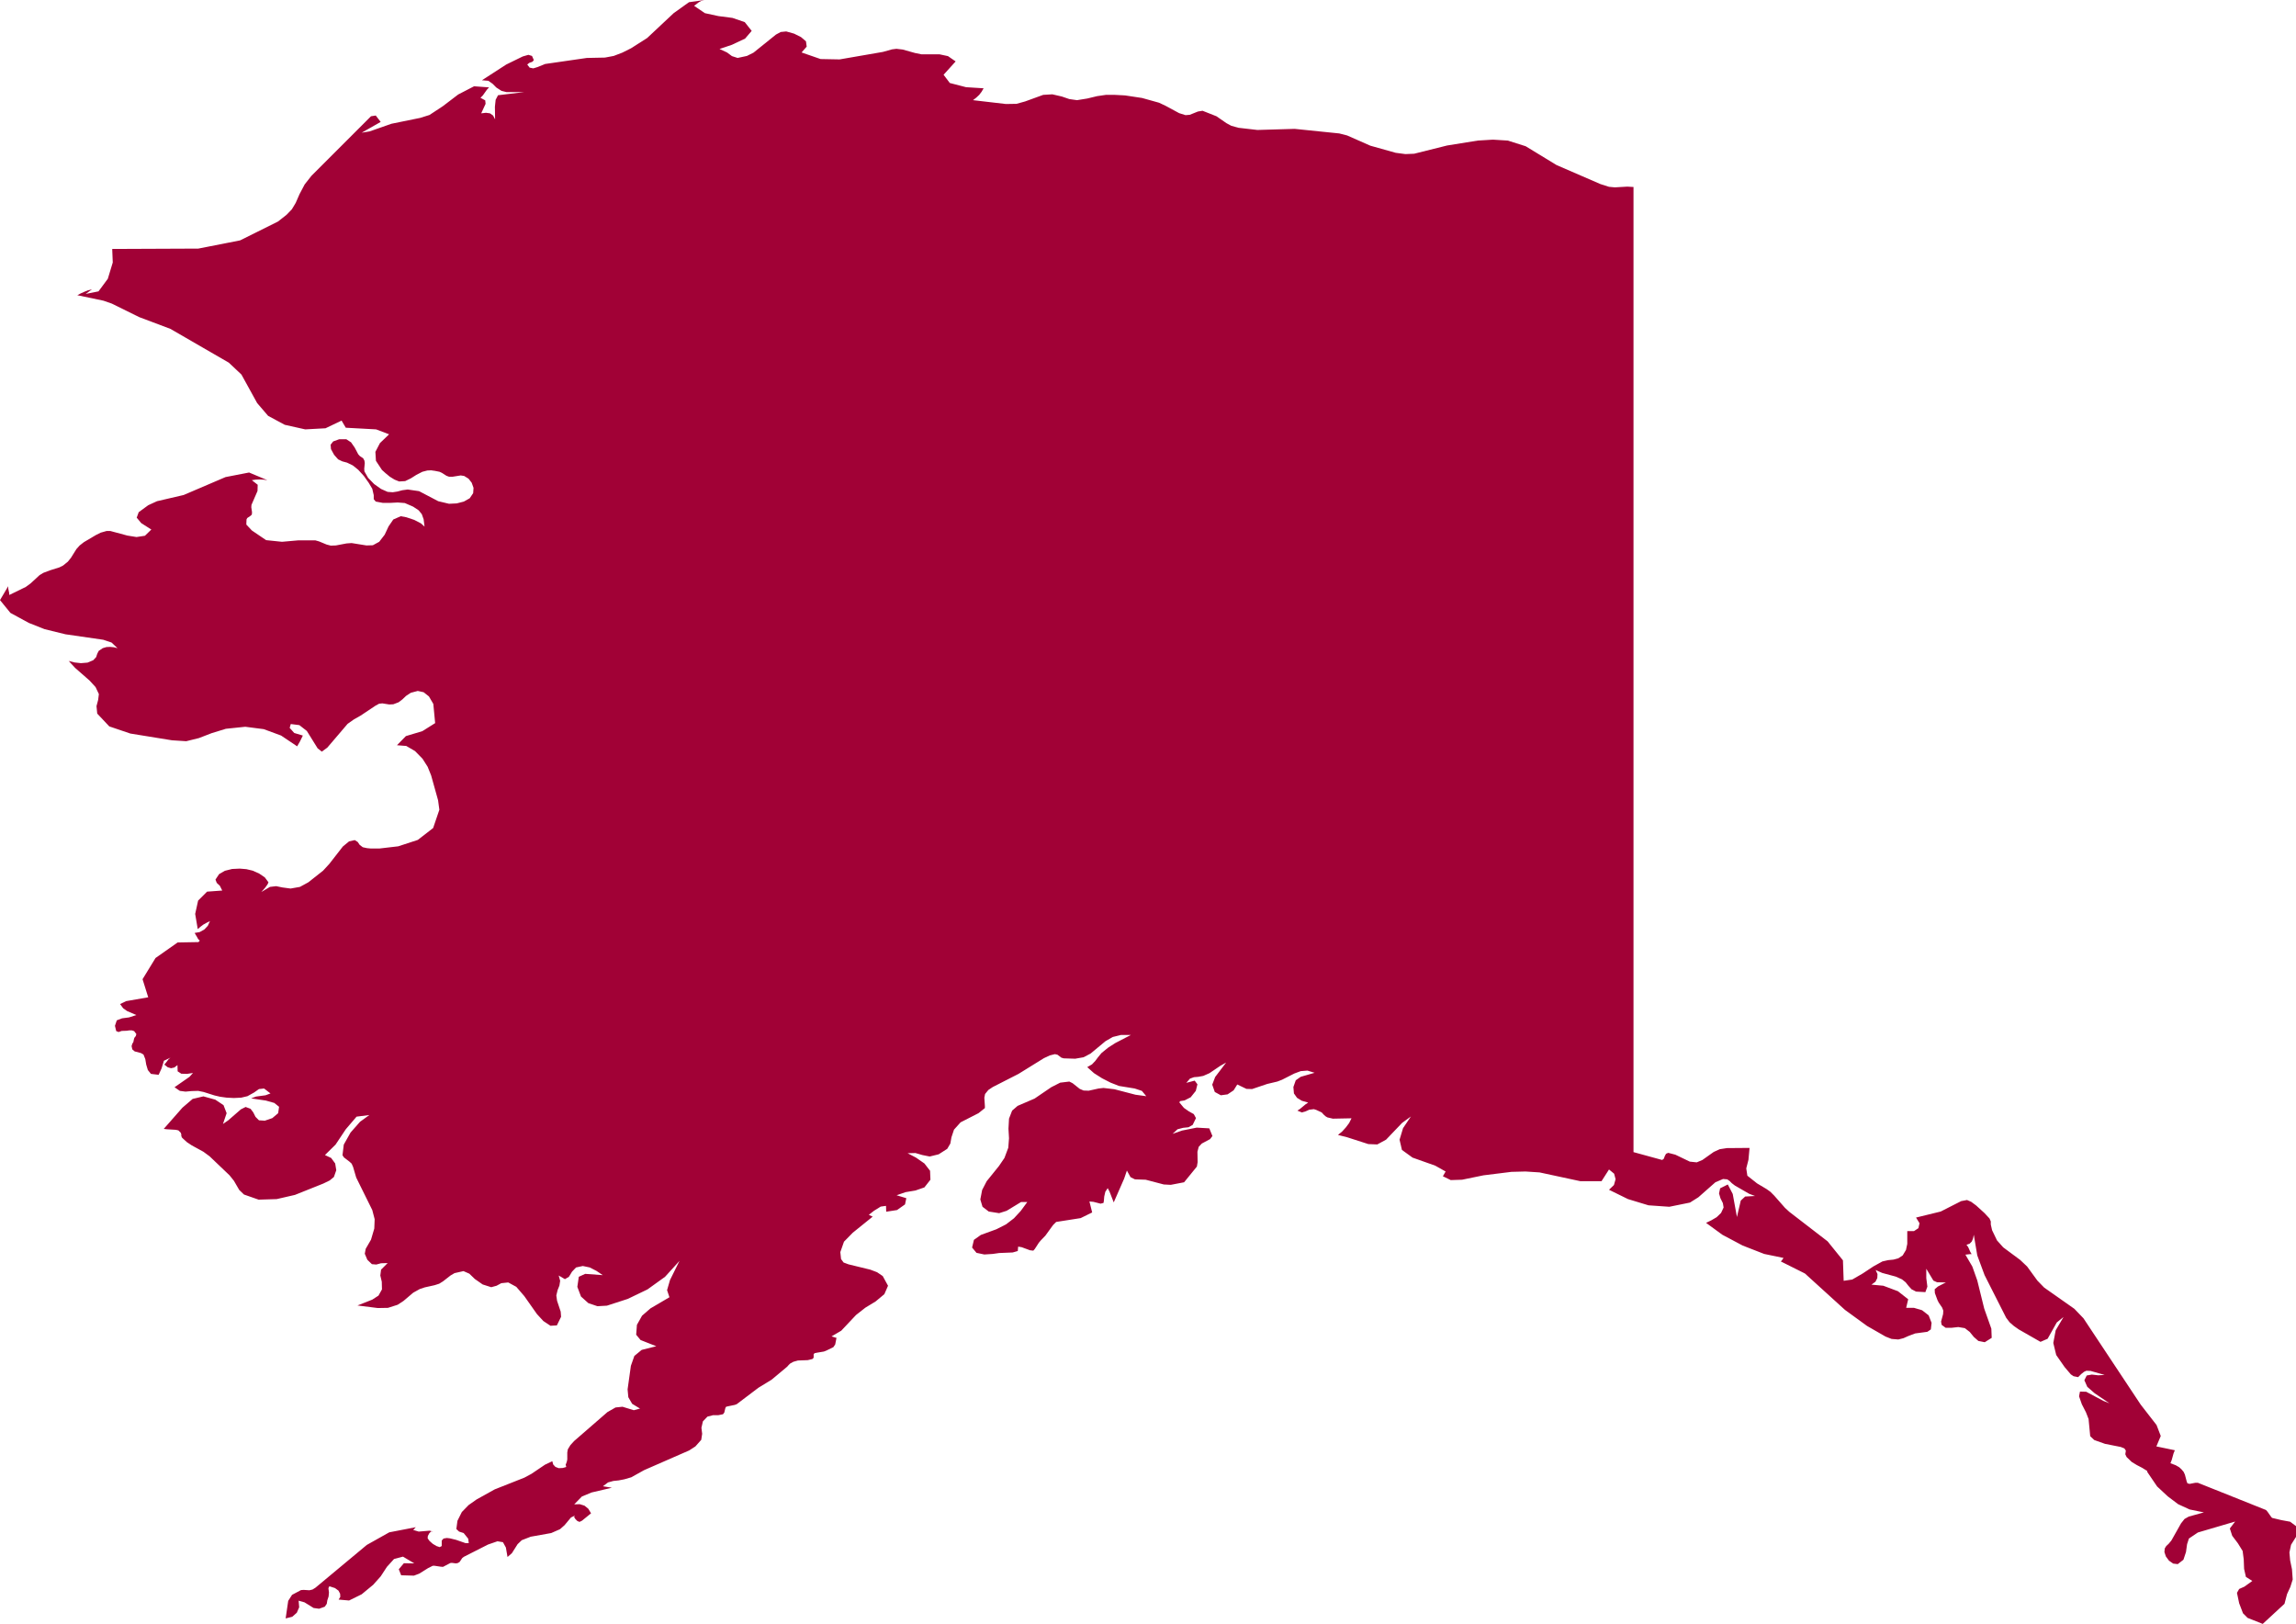 <?xml version="1.0" encoding="UTF-8"?><svg id="_이어_2" xmlns="http://www.w3.org/2000/svg" viewBox="0 0 125.63 88.84"><defs><style>.cls-1{fill:#a10136;}</style></defs><g id="USA"><polygon class="cls-1" points="124.82 83.16 124.32 83.04 124.26 82.97 124.07 82.7 123.99 82.61 120.26 81.12 120.12 81.12 119.81 81.18 119.69 81.15 119.65 81.05 119.55 80.67 119.48 80.52 119.36 80.38 119.24 80.27 119.05 80.16 118.76 80.05 118.83 79.87 118.93 79.51 119 79.34 117.99 79.13 118.23 78.56 118 77.96 117.13 76.84 114 72.12 113.5 71.6 111.85 70.44 111.48 70.06 110.92 69.29 110.54 68.93 109.61 68.24 109.27 67.86 109 67.3 108.93 66.99 108.93 66.82 108.86 66.66 108.58 66.36 108.13 65.95 107.86 65.75 107.63 65.65 107.31 65.71 106.19 66.28 104.84 66.61 105.03 66.92 104.97 67.19 104.73 67.35 104.36 67.35 104.36 68.05 104.29 68.38 104.11 68.68 103.87 68.84 103.61 68.91 103.31 68.94 103 69.01 102.51 69.28 101.92 69.67 101.35 70 100.88 70.07 100.84 68.95 100 67.91 97.91 66.3 97.67 66.08 97.08 65.41 96.87 65.2 96.66 65.05 96.14 64.74 95.61 64.32 95.55 63.92 95.67 63.45 95.73 62.8 94.49 62.81 94.1 62.87 93.77 63.02 93.15 63.46 92.84 63.59 92.46 63.55 91.67 63.17 91.28 63.07 91.16 63.12 91.09 63.25 91.04 63.39 90.95 63.46 89.38 63.03 89.38 10.23 89.04 10.21 88.36 10.25 88.04 10.22 87.57 10.07 85.17 9.03 83.48 8 82.5 7.69 81.69 7.64 80.86 7.69 79.18 7.96 77.38 8.41 76.9 8.43 76.37 8.36 74.98 7.97 73.71 7.41 73.28 7.3 70.84 7.05 68.8 7.11 67.76 6.99 67.37 6.88 67.11 6.74 66.56 6.36 65.8 6.06 65.55 6.1 65.1 6.28 64.87 6.3 64.52 6.19 63.78 5.79 63.42 5.62 62.49 5.36 61.56 5.22 61 5.19 60.51 5.19 60.03 5.26 59.49 5.39 58.93 5.48 58.51 5.42 58.1 5.28 57.58 5.16 57.08 5.19 56.09 5.55 55.62 5.68 55.04 5.69 53.24 5.48 53.42 5.34 53.58 5.19 53.71 5.02 53.82 4.83 52.86 4.77 51.97 4.54 51.63 4.09 52.29 3.36 51.87 3.07 51.4 2.97 50.41 2.97 50.07 2.9 49.39 2.71 49.05 2.67 48.81 2.7 48.31 2.84 45.94 3.25 44.9 3.23 43.86 2.87 44.14 2.55 44.1 2.26 43.83 2.03 43.45 1.84 43.02 1.72 42.72 1.75 42.46 1.89 41.23 2.88 40.87 3.06 40.36 3.17 40.05 3.07 39.78 2.87 39.37 2.68 40.05 2.45 40.77 2.11 41.13 1.69 40.75 1.21 40.08 .98 39.31 .88 38.57 .72 37.98 .32 38.24 .12 38.37 .05 38.55 0 37.7 .12 36.86 .72 35.41 2.08 34.53 2.64 34.05 2.88 33.58 3.06 33.1 3.15 32.11 3.17 29.83 3.5 29.41 3.67 29.18 3.74 28.98 3.7 28.85 3.53 28.96 3.44 29.13 3.38 29.21 3.29 29.11 3.06 28.91 3 28.6 3.09 27.7 3.53 26.37 4.39 26.72 4.42 26.95 4.58 27.16 4.79 27.44 4.97 27.72 5.04 28.67 5.04 27.25 5.21 27.12 5.46 27.08 5.84 27.09 6.53 26.98 6.32 26.81 6.2 26.59 6.17 26.33 6.2 26.57 5.68 26.55 5.49 26.29 5.35 26.42 5.22 26.64 4.91 26.76 4.78 25.94 4.72 25.07 5.17 24.23 5.81 23.5 6.29 22.99 6.45 21.42 6.77 20.22 7.19 19.79 7.26 20.83 6.67 20.56 6.32 20.3 6.36 17.04 9.62 16.67 10.09 16.39 10.62 16.18 11.1 15.97 11.45 15.68 11.75 15.21 12.12 13.14 13.15 10.85 13.6 6.14 13.62 6.17 14.36 5.9 15.25 5.39 15.94 4.69 16.08 5.03 15.83 4.82 15.88 4.62 15.96 4.42 16.05 4.23 16.15 5.66 16.45 6.12 16.61 7.62 17.35 9.32 17.99 12.52 19.84 13.21 20.49 14.07 22.05 14.67 22.75 15.58 23.24 16.7 23.49 17.81 23.43 18.69 23.01 18.92 23.4 20.58 23.49 21.29 23.76 20.79 24.24 20.54 24.72 20.57 25.21 20.9 25.71 21.1 25.89 21.33 26.08 21.59 26.24 21.84 26.34 22.17 26.32 22.48 26.17 22.78 25.98 23.11 25.81 23.38 25.74 23.59 25.73 23.8 25.76 24.05 25.81 24.18 25.87 24.43 26.03 24.57 26.08 24.77 26.08 25.21 26.01 25.4 26.04 25.64 26.19 25.81 26.41 25.91 26.69 25.89 26.98 25.7 27.26 25.38 27.44 24.99 27.54 24.57 27.56 23.98 27.42 22.93 26.87 22.31 26.78 22.01 26.82 21.75 26.89 21.49 26.93 21.21 26.91 20.85 26.75 20.47 26.48 20.14 26.14 19.94 25.79 19.93 25.65 19.96 25.33 19.94 25.2 19.87 25.07 19.78 25.01 19.69 24.95 19.6 24.85 19.41 24.49 19.21 24.2 18.95 24.03 18.56 24.03 18.23 24.15 18.09 24.33 18.11 24.57 18.28 24.88 18.5 25.13 18.73 25.24 18.99 25.31 19.3 25.46 19.6 25.7 19.91 26.04 20.18 26.42 20.37 26.74 20.45 27.09 20.45 27.31 20.56 27.44 20.94 27.51 21.38 27.51 21.76 27.49 22.15 27.52 22.61 27.72 22.91 27.92 23.08 28.13 23.18 28.41 23.23 28.81 23.03 28.63 22.66 28.44 22.24 28.3 21.93 28.24 21.52 28.42 21.26 28.8 21.05 29.25 20.75 29.64 20.4 29.83 20.05 29.84 19.24 29.71 18.96 29.73 18.38 29.84 18.1 29.85 17.87 29.79 17.46 29.62 17.25 29.56 16.34 29.56 15.43 29.64 14.56 29.55 13.78 29.02 13.48 28.7 13.48 28.62 13.49 28.41 13.53 28.34 13.72 28.21 13.78 28.15 13.79 28.02 13.75 27.75 13.76 27.62 14.09 26.86 14.1 26.52 13.78 26.27 13.99 26.24 14.21 26.23 14.42 26.24 14.63 26.27 13.63 25.85 12.34 26.1 10.05 27.08 8.59 27.42 8.11 27.64 7.59 28.02 7.48 28.32 7.73 28.62 8.28 28.97 7.93 29.31 7.47 29.38 6.97 29.3 6.04 29.05 5.83 29.05 5.51 29.14 5.25 29.27 4.59 29.66 4.36 29.84 4.18 30.04 3.88 30.52 3.71 30.73 3.45 30.94 3.25 31.04 2.74 31.2 2.37 31.34 2.17 31.46 1.67 31.92 1.41 32.11 .51 32.55 .5 32.43 .45 32.19 .45 32.07 0 32.83 .57 33.53 1.58 34.08 2.44 34.42 3.58 34.7 5.65 35 6.1 35.15 6.43 35.46 6.23 35.41 6.02 35.39 5.82 35.4 5.62 35.46 5.4 35.61 5.32 35.77 5.26 35.95 5.1 36.12 4.79 36.25 4.43 36.28 4.07 36.24 3.76 36.16 4.11 36.54 4.9 37.23 5.23 37.59 5.41 37.97 5.37 38.29 5.28 38.63 5.32 39.04 5.98 39.74 7.13 40.13 9.41 40.5 10.19 40.55 10.88 40.38 11.58 40.11 12.36 39.87 13.42 39.76 14.43 39.89 15.38 40.24 16.26 40.83 16.42 40.55 16.57 40.24 16.1 40.1 15.85 39.82 15.91 39.61 16.38 39.67 16.79 39.99 17.38 40.94 17.61 41.12 17.91 40.9 19.02 39.6 19.36 39.36 19.73 39.15 20.54 38.61 20.74 38.5 20.92 38.48 21.3 38.54 21.52 38.53 21.81 38.42 22.02 38.26 22.22 38.07 22.48 37.9 22.86 37.8 23.18 37.87 23.47 38.1 23.71 38.51 23.81 39.56 23.11 40 22.21 40.27 21.72 40.77 22.23 40.81 22.71 41.09 23.12 41.51 23.4 41.95 23.59 42.42 23.97 43.78 24.04 44.3 23.7 45.3 22.86 45.95 21.79 46.3 20.76 46.42 20.29 46.42 20.08 46.4 19.85 46.35 19.68 46.22 19.57 46.06 19.41 45.96 19.1 46.03 18.76 46.31 18.02 47.26 17.68 47.63 16.87 48.27 16.41 48.52 15.9 48.61 15.45 48.55 15.11 48.48 14.77 48.52 14.3 48.8 14.52 48.55 14.64 48.38 14.69 48.27 14.49 48 14.18 47.79 13.82 47.63 13.48 47.55 13.12 47.52 12.7 47.54 12.3 47.64 11.99 47.82 11.79 48.12 11.86 48.3 12.03 48.46 12.16 48.72 11.33 48.78 10.84 49.27 10.68 50 10.82 50.83 10.97 50.7 11.13 50.58 11.31 50.48 11.49 50.39 11.37 50.65 11.18 50.85 10.93 50.99 10.65 51.04 10.72 51.16 10.78 51.26 10.84 51.37 10.93 51.46 10.86 51.54 9.72 51.56 8.51 52.41 7.8 53.57 8.11 54.56 6.9 54.77 6.57 54.93 6.74 55.16 6.95 55.31 7.46 55.53 7.06 55.66 6.68 55.71 6.39 55.82 6.29 56.12 6.36 56.41 6.49 56.46 6.66 56.4 6.94 56.39 7.07 56.37 7.22 56.37 7.34 56.41 7.46 56.57 7.43 56.68 7.35 56.78 7.32 56.89 7.3 57 7.24 57.1 7.2 57.23 7.24 57.41 7.37 57.52 7.71 57.61 7.85 57.69 7.95 57.94 8 58.24 8.09 58.54 8.26 58.75 8.68 58.8 8.84 58.45 8.97 58.03 9.33 57.86 9.23 57.94 9.07 58.15 8.99 58.24 9.18 58.39 9.36 58.44 9.54 58.4 9.71 58.27 9.72 58.61 9.92 58.74 10.23 58.75 10.56 58.7 10.37 58.91 9.55 59.48 9.84 59.68 10.15 59.72 10.49 59.69 10.84 59.68 11.14 59.74 11.74 59.93 12.04 60 12.4 60.05 12.8 60.07 13.2 60.05 13.54 59.97 13.9 59.77 14.17 59.58 14.45 59.55 14.8 59.82 14.53 59.92 14.01 59.99 13.74 60.09 14.55 60.21 15.01 60.34 15.27 60.55 15.22 60.9 14.9 61.17 14.49 61.31 14.17 61.29 13.98 61.1 13.86 60.86 13.71 60.66 13.44 60.56 13.18 60.69 12.49 61.29 12.2 61.49 12.4 60.9 12.23 60.46 11.78 60.16 11.13 59.98 10.54 60.12 9.98 60.6 8.96 61.76 9.13 61.78 9.62 61.81 9.76 61.84 9.89 61.97 9.92 62.06 9.92 62.15 9.96 62.24 10.22 62.48 10.49 62.66 11.13 63.01 11.47 63.26 12.56 64.3 12.8 64.6 13.09 65.1 13.35 65.35 14.15 65.63 15.14 65.6 16.14 65.37 17.69 64.75 18.04 64.58 18.27 64.39 18.4 64.02 18.34 63.65 18.12 63.35 17.78 63.19 18.36 62.62 18.92 61.78 19.51 61.09 20.21 61 19.7 61.37 19.18 61.96 18.81 62.62 18.74 63.2 18.82 63.32 19.12 63.55 19.24 63.66 19.32 63.84 19.49 64.42 20.37 66.2 20.5 66.7 20.48 67.21 20.3 67.82 20.01 68.32 19.96 68.59 20.1 68.92 20.35 69.16 20.59 69.18 20.85 69.11 21.21 69.1 20.85 69.46 20.81 69.78 20.89 70.12 20.9 70.54 20.71 70.88 20.37 71.1 19.56 71.42 20.67 71.56 21.23 71.55 21.76 71.38 22.08 71.17 22.61 70.72 22.97 70.52 23.24 70.43 23.78 70.31 24.03 70.23 24.24 70.1 24.65 69.78 24.87 69.65 25.36 69.54 25.68 69.68 25.98 69.97 26.41 70.27 26.88 70.42 27.17 70.34 27.43 70.2 27.81 70.16 28.25 70.4 28.69 70.91 29.38 71.89 29.73 72.27 30.12 72.53 30.47 72.51 30.7 72.04 30.68 71.76 30.48 71.16 30.44 70.87 30.51 70.58 30.61 70.33 30.65 70.07 30.57 69.78 30.91 69.98 31.13 69.85 31.3 69.57 31.52 69.34 31.89 69.26 32.27 69.34 32.64 69.53 32.98 69.76 32.02 69.69 31.67 69.85 31.59 70.4 31.79 70.93 32.19 71.29 32.69 71.46 33.21 71.43 34.35 71.06 35.43 70.54 36.39 69.85 37.18 68.98 36.66 70.03 36.5 70.58 36.63 70.97 35.59 71.58 35.13 71.98 34.85 72.48 34.81 73.02 35.05 73.31 35.91 73.65 35.11 73.85 34.71 74.18 34.52 74.72 34.34 76.01 34.38 76.44 34.59 76.8 35.02 77.06 34.68 77.15 34.06 76.96 33.68 77 33.24 77.25 31.42 78.83 31.21 79.06 31.07 79.29 31.04 79.46 31.04 79.85 31.01 79.98 30.95 80.14 30.98 80.22 30.97 80.26 30.79 80.31 30.57 80.32 30.39 80.25 30.27 80.12 30.22 79.94 29.82 80.13 29.08 80.63 28.69 80.84 27.07 81.48 26.08 82.03 25.64 82.34 25.27 82.72 25.03 83.2 24.97 83.65 25.12 83.79 25.37 83.87 25.62 84.18 25.65 84.42 25.47 84.42 24.95 84.24 24.62 84.16 24.45 84.14 24.27 84.17 24.17 84.28 24.17 84.58 24.06 84.64 23.88 84.58 23.68 84.46 23.5 84.3 23.4 84.16 23.41 84.03 23.49 83.88 23.59 83.78 23.7 83.79 23.51 83.74 22.91 83.79 22.61 83.7 22.75 83.55 21.3 83.83 20.07 84.52 17.26 86.86 17.1 86.96 16.93 87 16.62 86.98 16.47 86.99 15.98 87.25 15.77 87.58 15.63 88.54 15.99 88.45 16.24 88.23 16.37 87.93 16.34 87.57 16.66 87.66 17.16 87.97 17.46 88.01 17.77 87.9 17.88 87.74 17.91 87.55 17.98 87.34 18 87.12 17.97 86.89 18.02 86.78 18.33 86.88 18.52 87.02 18.61 87.19 18.62 87.36 18.53 87.51 19.1 87.56 19.79 87.22 20.42 86.7 20.83 86.24 21.17 85.72 21.56 85.29 22.05 85.16 22.67 85.53 22.1 85.52 21.82 85.85 21.95 86.18 22.65 86.2 22.94 86.09 23.42 85.79 23.68 85.66 23.78 85.66 24.11 85.71 24.24 85.72 24.64 85.51 24.72 85.5 24.95 85.53 25.05 85.51 25.15 85.45 25.29 85.24 25.38 85.17 26.7 84.5 27.22 84.32 27.52 84.37 27.68 84.66 27.77 85.18 28.01 84.97 28.32 84.48 28.55 84.26 29.04 84.07 30.16 83.87 30.64 83.66 30.89 83.44 31.24 83.02 31.46 82.91 31.41 82.98 31.48 83.1 31.59 83.21 31.71 83.26 31.85 83.19 32.34 82.79 32.19 82.54 31.98 82.37 31.72 82.29 31.42 82.3 31.84 81.87 32.37 81.65 33.48 81.39 32.99 81.31 33.27 81.1 33.56 81.02 33.85 80.99 34.16 80.93 34.54 80.82 35.24 80.43 37.71 79.35 38.05 79.13 38.37 78.77 38.42 78.44 38.38 78.11 38.46 77.76 38.71 77.5 39.02 77.42 39.31 77.42 39.56 77.37 39.63 77.28 39.69 77.03 39.73 76.96 39.86 76.93 40.2 76.86 40.31 76.82 41.5 75.92 42.22 75.48 43.07 74.77 43.15 74.68 43.23 74.6 43.41 74.5 43.66 74.43 44.2 74.41 44.45 74.35 44.52 74.28 44.52 74.09 44.57 74.03 44.72 74 45.08 73.94 45.21 73.89 45.6 73.7 45.7 73.55 45.77 73.19 45.69 73.17 45.5 73.11 46.03 72.8 46.84 71.94 47.35 71.54 47.91 71.2 48.39 70.8 48.59 70.34 48.3 69.81 47.99 69.6 47.62 69.46 46.43 69.17 46.16 69.07 46.02 68.88 45.98 68.5 46.18 67.93 46.66 67.44 47.75 66.56 47.54 66.46 47.82 66.24 48.19 66.01 48.48 65.97 48.49 66.29 49.08 66.2 49.52 65.89 49.59 65.55 49.06 65.39 49.55 65.22 50.09 65.13 50.58 64.96 50.91 64.54 50.89 64.05 50.58 63.65 50.12 63.33 49.66 63.09 50.09 63.08 50.47 63.19 50.87 63.27 51.36 63.15 51.83 62.85 52 62.56 52.06 62.22 52.2 61.8 52.56 61.4 53.54 60.9 53.89 60.62 53.89 60.51 53.86 60.05 53.9 59.85 54.08 59.63 54.32 59.47 55.73 58.75 57.12 57.89 57.44 57.74 57.72 57.67 57.86 57.7 58.07 57.86 58.2 57.9 58.83 57.92 59.29 57.84 59.67 57.64 60.49 56.96 60.89 56.73 61.34 56.62 61.88 56.62 61.03 57.06 60.64 57.31 60.27 57.61 60.08 57.84 59.93 58.04 59.75 58.23 59.49 58.38 59.86 58.71 60.3 58.99 60.77 59.23 61.23 59.41 62.09 59.55 62.48 59.68 62.72 59.97 62.13 59.89 60.98 59.59 60.38 59.52 60.11 59.55 59.57 59.67 59.29 59.66 59.08 59.57 58.69 59.26 58.51 59.17 58.01 59.23 57.52 59.48 56.61 60.1 55.68 60.5 55.38 60.76 55.21 61.2 55.18 61.75 55.21 62.27 55.17 62.79 54.96 63.35 54.66 63.79 53.99 64.62 53.74 65.1 53.64 65.62 53.76 66.02 54.1 66.28 54.67 66.37 55.08 66.24 55.87 65.76 56.21 65.76 55.85 66.25 55.48 66.65 55.05 66.98 54.52 67.25 53.67 67.56 53.29 67.83 53.19 68.25 53.43 68.54 53.86 68.63 54.32 68.6 54.67 68.55 55.41 68.52 55.69 68.44 55.71 68.2 55.9 68.23 56.36 68.4 56.54 68.42 56.62 68.33 56.84 67.99 56.94 67.87 57.2 67.6 57.62 67.02 57.79 66.85 59.13 66.64 59.76 66.33 59.61 65.73 59.83 65.75 60.22 65.85 60.38 65.81 60.4 65.7 60.42 65.46 60.48 65.2 60.61 65 60.71 65.19 60.94 65.78 61.51 64.48 61.66 64.04 61.86 64.4 62.1 64.52 62.69 64.54 63.68 64.8 64.06 64.82 64.79 64.68 65.49 63.82 65.53 63.58 65.52 63.01 65.59 62.74 65.76 62.56 66.21 62.32 66.34 62.15 66.17 61.73 65.48 61.69 64.68 61.85 64.16 62.03 64.43 61.78 64.74 61.7 65.03 61.67 65.26 61.54 65.44 61.17 65.32 60.95 65.05 60.8 64.78 60.61 64.53 60.31 64.57 60.24 64.82 60.2 65.15 60.03 65.43 59.68 65.52 59.32 65.37 59.12 64.91 59.24 65.11 59.01 65.33 58.93 65.57 58.91 65.84 58.86 66.18 58.71 66.77 58.31 67.09 58.13 66.49 58.92 66.33 59.34 66.47 59.74 66.8 59.92 67.17 59.87 67.5 59.65 67.7 59.33 68.2 59.57 68.51 59.58 69.34 59.3 69.89 59.17 70.15 59.07 70.82 58.73 71.17 58.6 71.54 58.57 71.93 58.69 71.17 58.91 70.9 59.1 70.77 59.47 70.8 59.82 70.97 60.06 71.23 60.22 71.58 60.32 71.43 60.42 71.14 60.66 70.99 60.76 71.23 60.86 71.44 60.8 71.64 60.71 71.89 60.68 72.02 60.72 72.32 60.86 72.43 60.98 72.53 61.07 72.63 61.13 72.93 61.2 73.95 61.18 73.82 61.44 73.64 61.68 73.44 61.9 73.21 62.09 73.72 62.22 74.87 62.59 75.36 62.61 75.84 62.35 76.72 61.43 77.2 61.08 76.77 61.72 76.58 62.35 76.71 62.91 77.29 63.33 78.53 63.77 79.1 64.09 78.95 64.35 79.38 64.56 80 64.54 81.17 64.3 82.7 64.11 83.47 64.09 84.24 64.14 86.47 64.62 87.63 64.62 88.04 63.98 88.32 64.21 88.4 64.51 88.31 64.83 88.04 65.09 89.08 65.6 90.2 65.94 91.34 66.02 92.47 65.79 92.93 65.5 93.86 64.68 94.28 64.5 94.51 64.52 94.64 64.61 94.76 64.73 94.93 64.86 95.71 65.31 96.03 65.43 95.49 65.46 95.25 65.68 95.04 66.58 94.81 65.32 94.54 64.8 94.12 65.01 94.06 65.29 94.14 65.56 94.27 65.82 94.31 66.06 94.17 66.36 93.93 66.59 93.64 66.76 93.35 66.9 94.24 67.55 95.35 68.14 96.53 68.6 97.59 68.82 97.49 68.96 97.44 69.01 98.76 69.67 100.95 71.66 102.16 72.54 103.17 73.12 103.5 73.25 103.87 73.28 104.15 73.21 104.42 73.09 104.79 72.95 105.46 72.86 105.65 72.73 105.69 72.37 105.53 71.96 105.17 71.68 104.73 71.55 104.3 71.55 104.41 71.08 103.85 70.64 103.05 70.34 102.4 70.28 102.62 70.12 102.72 69.92 102.73 69.7 102.63 69.48 102.99 69.64 103.73 69.84 104.07 69.99 104.27 70.15 104.42 70.34 104.59 70.53 104.84 70.66 105.35 70.69 105.46 70.39 105.4 69.92 105.4 69.41 105.79 70.06 105.99 70.15 106.47 70.16 106.04 70.38 105.86 70.53 105.87 70.74 106.01 71.12 106.08 71.26 106.27 71.54 106.33 71.7 106.32 71.89 106.21 72.3 106.24 72.48 106.46 72.64 106.79 72.64 107.15 72.6 107.51 72.66 107.78 72.87 108 73.14 108.25 73.36 108.6 73.43 108.98 73.19 108.96 72.69 108.57 71.59 108.19 70.05 107.92 69.29 107.54 68.64 107.79 68.61 107.88 68.61 107.81 68.49 107.69 68.22 107.6 68.1 107.77 68.04 107.89 67.92 107.96 67.75 108 67.55 108.19 68.68 108.59 69.76 109.77 72.09 109.96 72.34 110.19 72.54 110.46 72.73 111.65 73.41 112.04 73.24 112.54 72.35 112.91 72.05 112.48 72.78 112.35 73.47 112.51 74.13 112.97 74.79 113.31 75.19 113.46 75.29 113.71 75.34 113.76 75.29 113.88 75.17 114.03 75.05 114.16 74.99 114.39 75 115.16 75.22 114.81 75.24 114.46 75.2 114.18 75.25 114.05 75.51 114.21 75.87 114.61 76.22 115.42 76.77 115.09 76.64 114.15 76.14 113.81 76.13 113.76 76.39 113.91 76.82 114.14 77.27 114.28 77.63 114.37 78.57 114.59 78.78 115.18 78.99 116.04 79.16 116.24 79.24 116.32 79.36 116.29 79.56 116.36 79.71 116.64 79.98 116.92 80.15 117.21 80.3 117.5 80.48 117.48 80.51 118.03 81.32 118.61 81.86 119.18 82.29 119.81 82.58 120.59 82.74 119.76 82.97 119.53 83.1 119.34 83.34 118.81 84.28 118.66 84.46 118.53 84.58 118.45 84.71 118.43 84.91 118.51 85.15 118.68 85.38 118.91 85.54 119.16 85.57 119.47 85.33 119.61 84.91 119.67 84.48 119.77 84.17 120.26 83.84 122.3 83.24 122.01 83.62 122.14 84.02 122.45 84.43 122.71 84.85 122.77 85.31 122.79 85.83 122.89 86.27 123.24 86.49 122.81 86.8 122.52 86.93 122.4 87.14 122.52 87.71 122.73 88.26 122.98 88.51 123.81 88.84 125 87.74 125.14 87.21 125.32 86.82 125.45 86.41 125.41 85.85 125.31 85.37 125.27 84.93 125.36 84.51 125.63 84.08 125.63 83.49 125.31 83.25 124.82 83.16"/></g></svg>